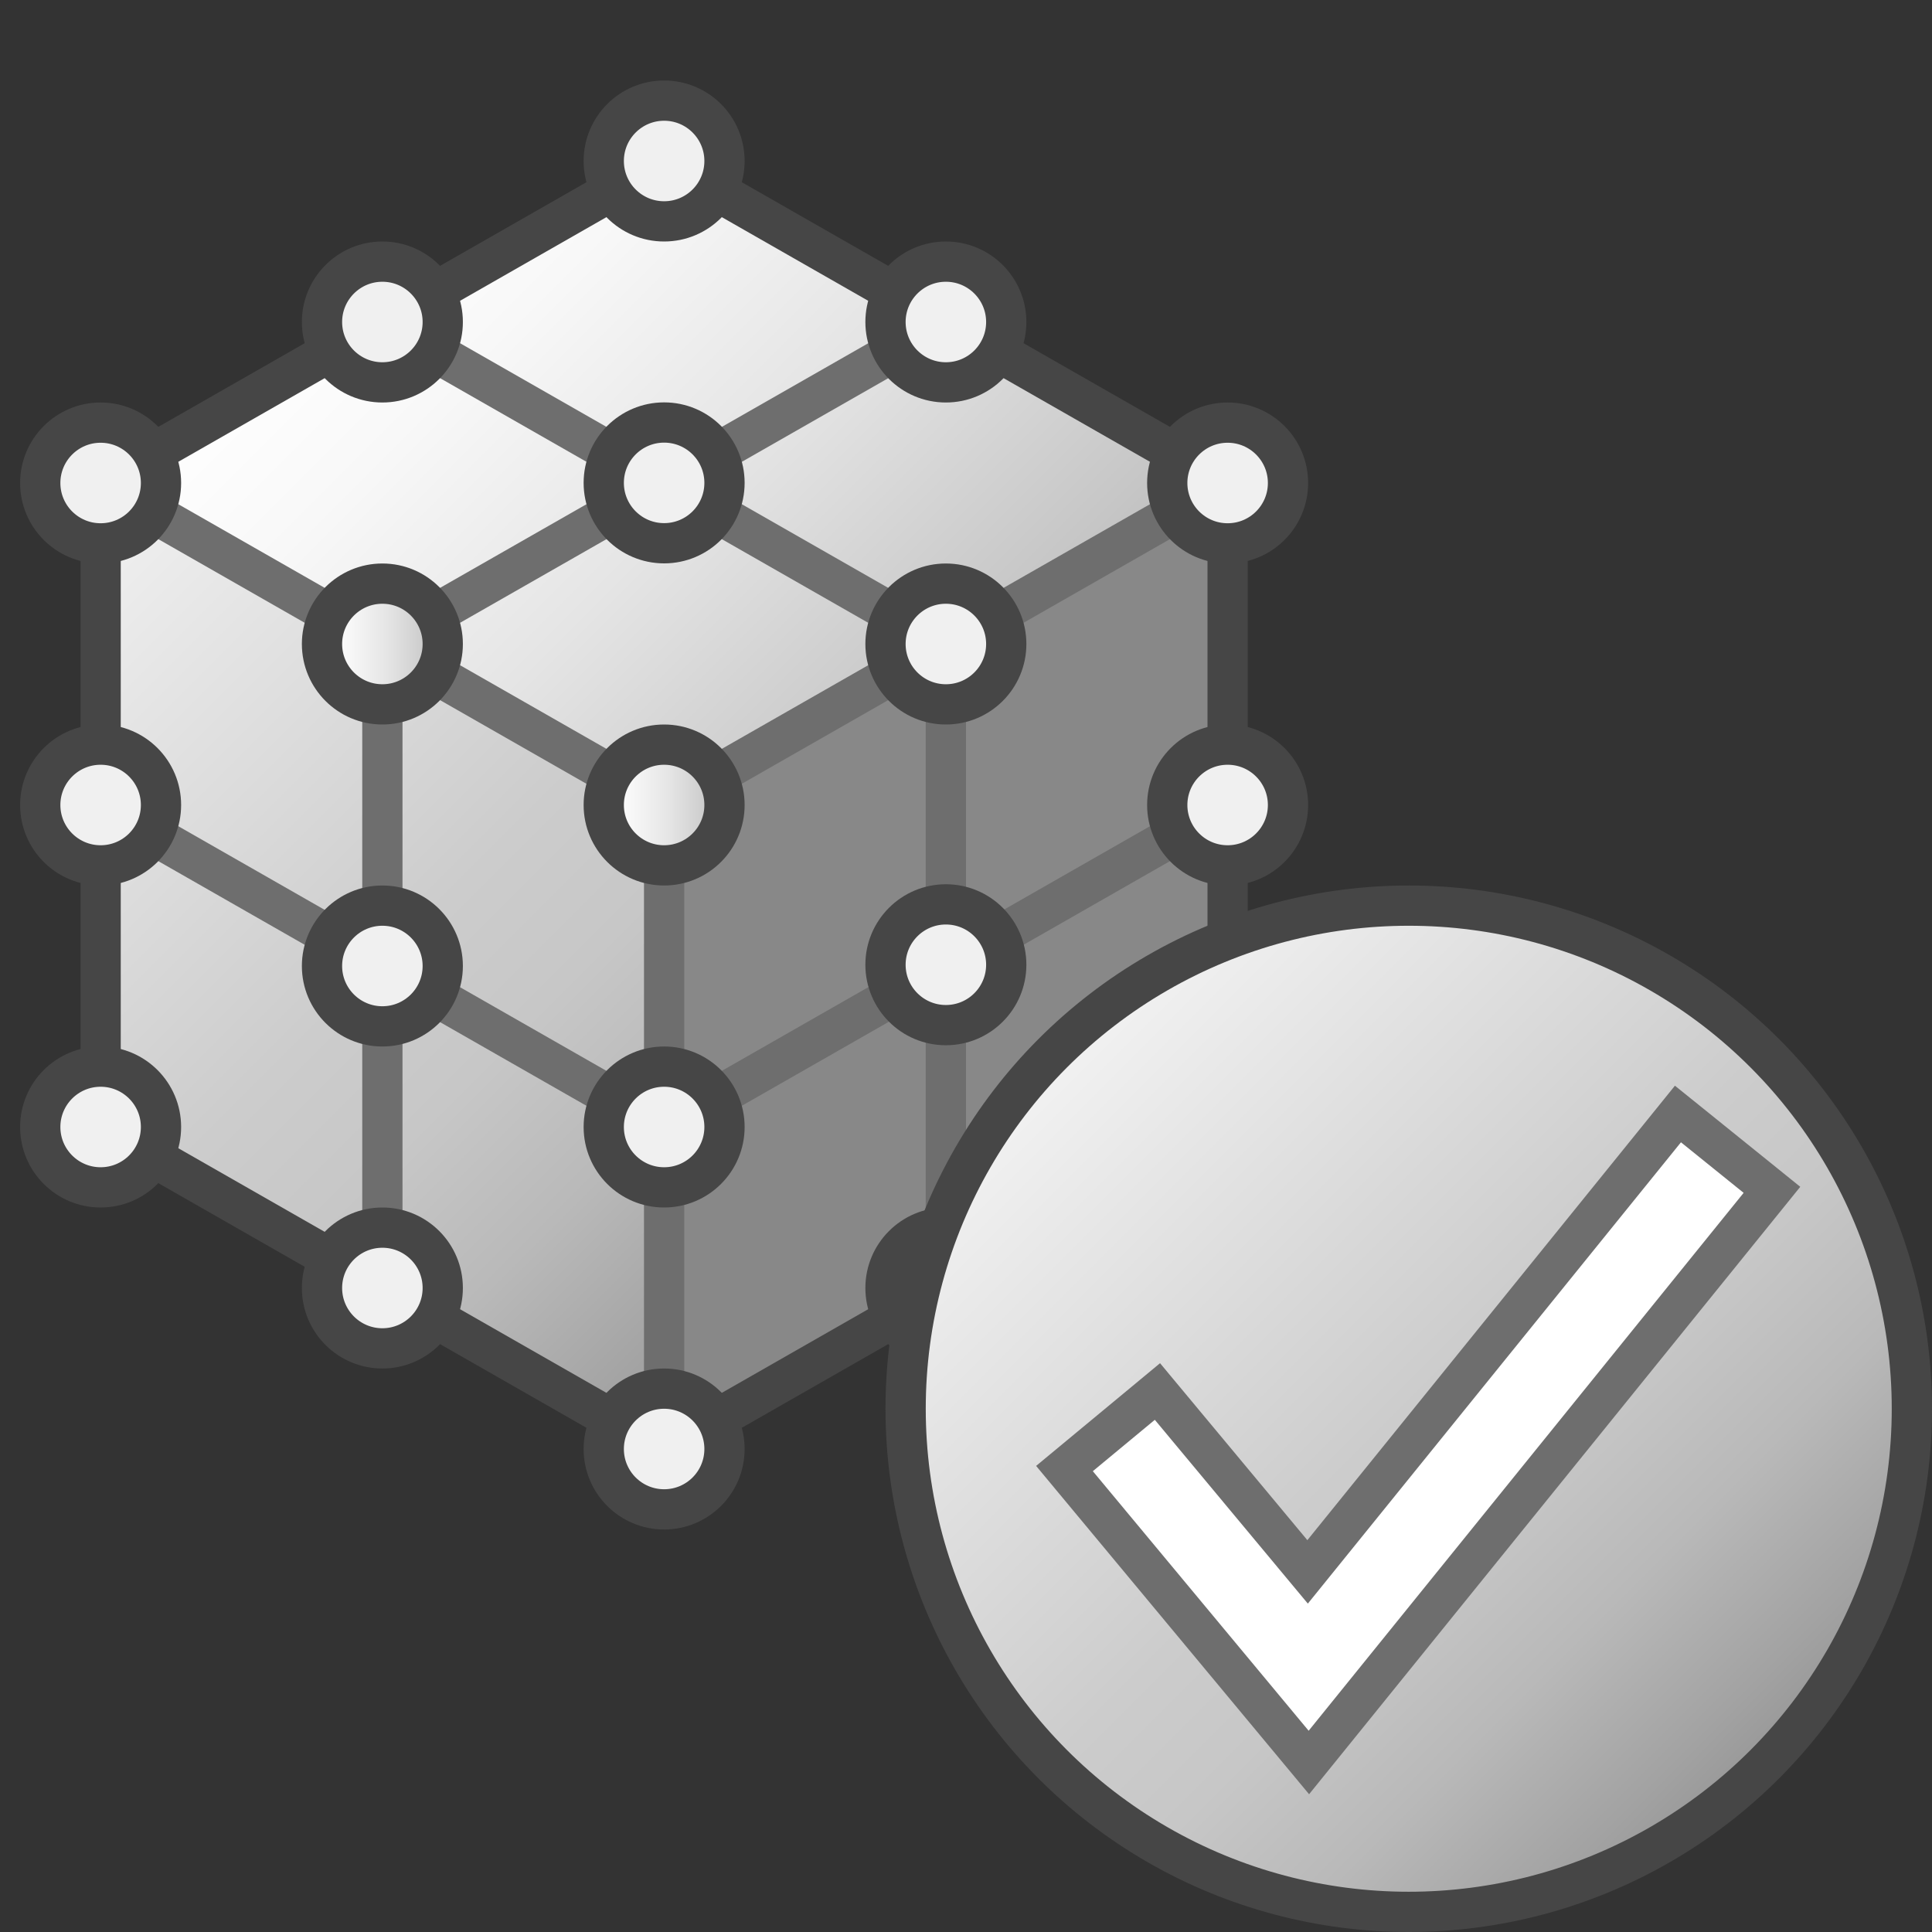 <svg version="1.1" id="Layer_1" xmlns="http://www.w3.org/2000/svg" xmlns:xlink="http://www.w3.org/1999/xlink" x="0px" y="0px"
	 viewBox="0 0 48 48" enable-background="new 0 0 48 48" xml:space="preserve">
	<rect x="0" y="0" width="48" height="48" fill="#333333" stroke="none"/>
	<linearGradient id="SVGID_1_" gradientUnits="userSpaceOnUse" x1="9.5" y1="5" x2="23.5" y2="19">
		<stop  offset="0" style="stop-color:#FFFFFF"/>
		<stop  offset="0.221" style="stop-color:#F8F8F8"/>
		<stop  offset="0.541" style="stop-color:#E5E5E5"/>
		<stop  offset="0.92" style="stop-color:#C6C6C6"/>
		<stop  offset="1" style="stop-color:#BEBEBE"/>
	</linearGradient>
	<polygon fill="url(#SVGID_1_)" points="30.5,12 16.5,4 2.5,12 16.5,20 	"/>
	<linearGradient id="SVGID_2_" gradientUnits="userSpaceOnUse" x1="-6.294266e-05" y1="14.5" x2="19" y2="33.5">
		<stop  offset="0" style="stop-color:#F2F2F2"/>
		<stop  offset="0.5" style="stop-color:#CCCCCC"/>
		<stop  offset="0.63" style="stop-color:#C7C7C7"/>
		<stop  offset="0.779" style="stop-color:#B9B9B9"/>
		<stop  offset="0.938" style="stop-color:#A2A2A2"/>
		<stop  offset="0.99" style="stop-color:#999999"/>
	</linearGradient>
	<polygon fill="url(#SVGID_2_)" points="2.5,12 2.5,28 16.5,36 16.5,20 	"/>
	<polygon fill="#888888" points="16.5,20 16.5,36 30.5,28 30.5,12 	"/>
	<polyline fill="none" stroke="#6E6E6E" stroke-linejoin="round" stroke-miterlimit="10" points="2.5,12 16.5,20 30.5,12 	"/>
	<polyline fill="none" stroke="#6E6E6E" stroke-linejoin="round" stroke-miterlimit="10" points="2.5,20 16.5,28 30.5,20 	"/>
	<line fill="none" stroke="#6E6E6E" stroke-linejoin="round" stroke-miterlimit="10" x1="16.5" y1="20" x2="16.5" y2="36"/>
<linearGradient id="SVGID_3_" gradientUnits="userSpaceOnUse" x1="15" y1="20" x2="18" y2="20">
	<stop  offset="0" style="stop-color:#FFFFFF"/>
	<stop  offset="0.221" style="stop-color:#F8F8F8"/>
	<stop  offset="0.541" style="stop-color:#E5E5E5"/>
	<stop  offset="0.92" style="stop-color:#C6C6C6"/>
	<stop  offset="1" style="stop-color:#BEBEBE"/>
</linearGradient>
<circle fill="url(#SVGID_3_)" stroke="#464646" cx="16.5" cy="20" r="1.5"/>
<circle fill="#F0F0F0" stroke="#464646" cx="16.5" cy="28" r="1.5"/>
<polyline fill="none" stroke="#6E6E6E" stroke-linejoin="round" stroke-miterlimit="10" points="23.498,8.003 9.5,16 9.5,32.003 "/>
<linearGradient id="SVGID_4_" gradientUnits="userSpaceOnUse" x1="8" y1="16" x2="11" y2="16">
	<stop  offset="0" style="stop-color:#FFFFFF"/>
	<stop  offset="0.221" style="stop-color:#F8F8F8"/>
	<stop  offset="0.541" style="stop-color:#E5E5E5"/>
	<stop  offset="0.92" style="stop-color:#C6C6C6"/>
	<stop  offset="1" style="stop-color:#BEBEBE"/>
</linearGradient>
<circle fill="url(#SVGID_4_)" stroke="#464646" cx="9.5" cy="16" r="1.5"/>
<circle fill="#F0F0F0" stroke="#464646" cx="9.5" cy="24" r="1.5"/>
<polyline fill="none" stroke="#6E6E6E" stroke-linejoin="round" stroke-miterlimit="10" points="9.5,8 23.5,16 23.5,32 "/>
<path fill="none" stroke="#464646" stroke-miterlimit="10" d="M16.5,4l-14,8v16l14,8l14-8V12L16.5,4z"/>
<circle fill="#F0F0F0" stroke="#464646" cx="2.5" cy="12" r="1.5"/>
<circle fill="#F0F0F0" stroke="#464646" cx="2.5" cy="20" r="1.5"/>
<circle fill="#F0F0F0" stroke="#464646" cx="2.5" cy="28" r="1.5"/>
<circle fill="#F0F0F0" stroke="#464646" cx="9.5" cy="8" r="1.5"/>
<circle fill="#F0F0F0" stroke="#464646" cx="16.5" cy="11.997" r="1.5"/>
<circle fill="#F0F0F0" stroke="#464646" cx="30.5" cy="12" r="1.5"/>
<circle fill="#F0F0F0" stroke="#464646" cx="23.5" cy="8" r="1.5"/>
<circle fill="#F0F0F0" stroke="#464646" cx="16.5" cy="4" r="1.5"/>
<circle fill="#F0F0F0" stroke="#464646" cx="16.5" cy="36" r="1.5"/>
<circle fill="#F0F0F0" stroke="#464646" cx="23.5" cy="16" r="1.5"/>
<circle fill="#F0F0F0" stroke="#464646" cx="23.5" cy="23.969" r="1.5"/>
<circle fill="#F0F0F0" stroke="#464646" cx="23.5" cy="32" r="1.5"/>
<circle fill="#F0F0F0" stroke="#464646" cx="30.5" cy="20" r="1.5"/>
<circle fill="#F0F0F0" stroke="#464646" cx="9.5" cy="32" r="1.5"/>
<linearGradient id="SVGID_5_" gradientUnits="userSpaceOnUse" x1="26.161" y1="26.161" x2="43.839" y2="43.839">
	<stop  offset="0" style="stop-color:#F2F2F2"/>
	<stop  offset="0.5" style="stop-color:#CCCCCC"/>
	<stop  offset="0.63" style="stop-color:#C7C7C7"/>
	<stop  offset="0.779" style="stop-color:#B9B9B9"/>
	<stop  offset="0.938" style="stop-color:#A2A2A2"/>
	<stop  offset="0.99" style="stop-color:#999999"/>
</linearGradient>
<circle fill="url(#SVGID_5_)" stroke="#464646" stroke-miterlimit="10" cx="35" cy="35" r="12.5"/>
<path fill="none" stroke="#FFFFFF" stroke-width="2" stroke-miterlimit="10" d="M42,32"/>
	<polygon fill="#FFFFFF" points="26.445,36.485 28.756,34.571 32.486,39.053 41.688,27.677 44.022,29.561 32.519,43.788 	"/>
		<path fill="#6E6E6E" d="M41.763,28.38l1.557,1.256L32.513,43l-5.362-6.449l1.54-1.276l3.802,4.566L41.763,28.38 M41.613,26.974
			l-0.628,0.777l-8.504,10.514l-3.022-3.63l-0.638-0.767l-0.768,0.637l-1.54,1.276l-0.771,0.639l0.64,0.77l5.362,6.449l0.78,0.938
			l0.767-0.948l10.807-13.365l0.629-0.778l-0.779-0.629l-1.557-1.256L41.613,26.974L41.613,26.974z"/>
</svg>
